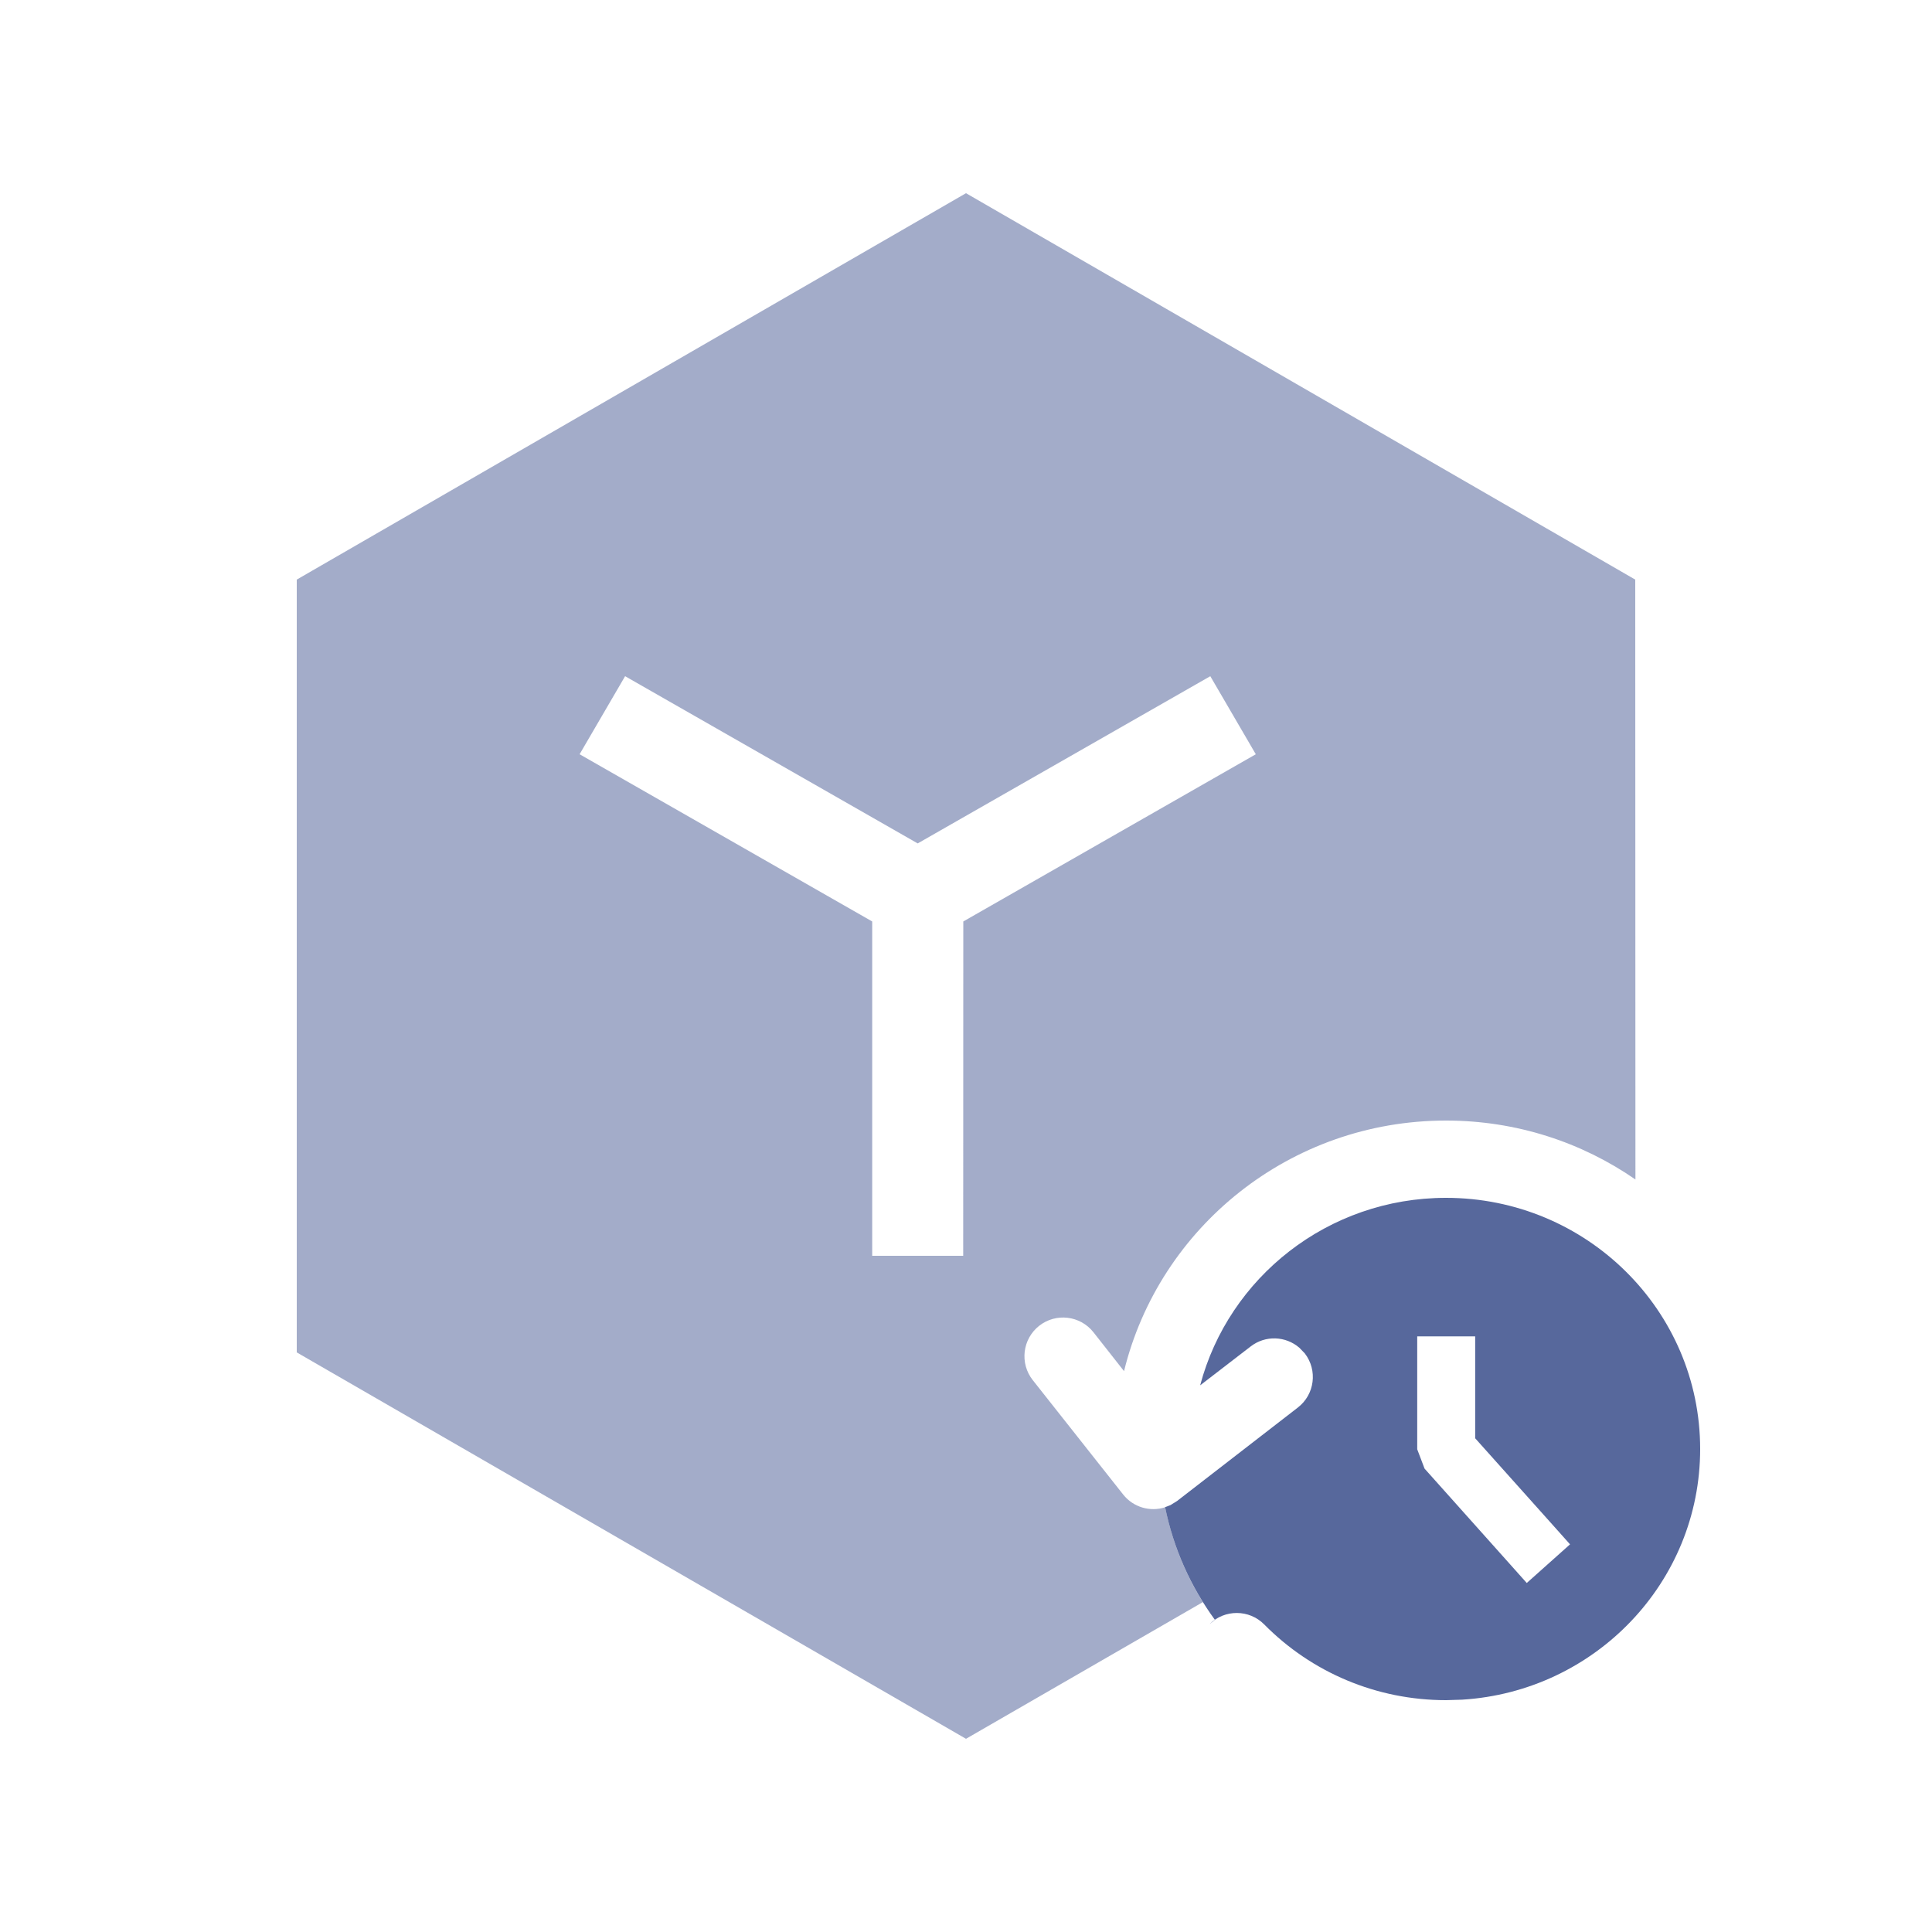 <?xml version="1.0" encoding="UTF-8"?>
<svg width="20px" height="20px" viewBox="0 0 20 20" version="1.1" xmlns="http://www.w3.org/2000/svg" xmlns:xlink="http://www.w3.org/1999/xlink">
    <title>application-deployment-history-second-menu</title>
    <g id="application-deployment-history-second-menu" stroke="none" stroke-width="1" fill="none" fill-rule="evenodd">
        <rect id="矩形" fill="#000000" opacity="0" x="0" y="0" width="20" height="20"></rect>
        <g id="编组" transform="translate(3.072, 2)">
            <g id="编组备份" fill="#57689C">
                <path d="M6.928,0 L13.856,4 L13.858,10.21 C13.302,9.825 12.626,9.6 11.897,9.6 C10.283,9.6 8.929,10.705 8.564,12.194 L8.247,11.791 C8.11,11.618 7.859,11.588 7.685,11.725 C7.512,11.862 7.482,12.113 7.619,12.287 L8.554,13.47 C8.66,13.605 8.836,13.653 8.99,13.603 C9.061,13.956 9.195,14.288 9.38,14.585 L6.928,16 L-1.50102153e-13,12 L-1.50990331e-13,4 L6.928,0 Z M9.457,5 L6.428,6.731 L3.399,5 L2.928,5.808 L5.957,7.539 L5.957,11 L6.899,11 L6.9,7.539 L9.928,5.808 L9.457,5 Z" id="形状结合" opacity="0.55"></path>
                <path d="M10.015,14.816 C9.86,14.659 9.606,14.658 9.449,14.813 L9.505,14.769 C9.255,14.427 9.076,14.031 8.989,13.602 L9.044,13.581 L9.112,13.539 L10.363,12.571 C10.538,12.436 10.57,12.185 10.435,12.01 L10.379,11.952 C10.238,11.83 10.027,11.82 9.874,11.939 L9.352,12.341 C9.647,11.225 10.674,10.4 11.897,10.4 C13.351,10.4 14.528,11.565 14.528,13 C14.528,14.38 13.44,15.51 12.064,15.595 L11.897,15.6 C11.179,15.6 10.507,15.314 10.015,14.816 Z M12.199,11.834 L11.599,11.834 L11.599,13.003 L11.675,13.203 L12.533,14.163 L12.733,14.387 L13.181,13.987 L12.981,13.763 L12.199,12.889 L12.199,11.834 Z" id="形状结合"></path>
            </g>
            <g id="编组-21" transform="translate(7.533, 9.6)"></g>
        </g>
    </g>
</svg>